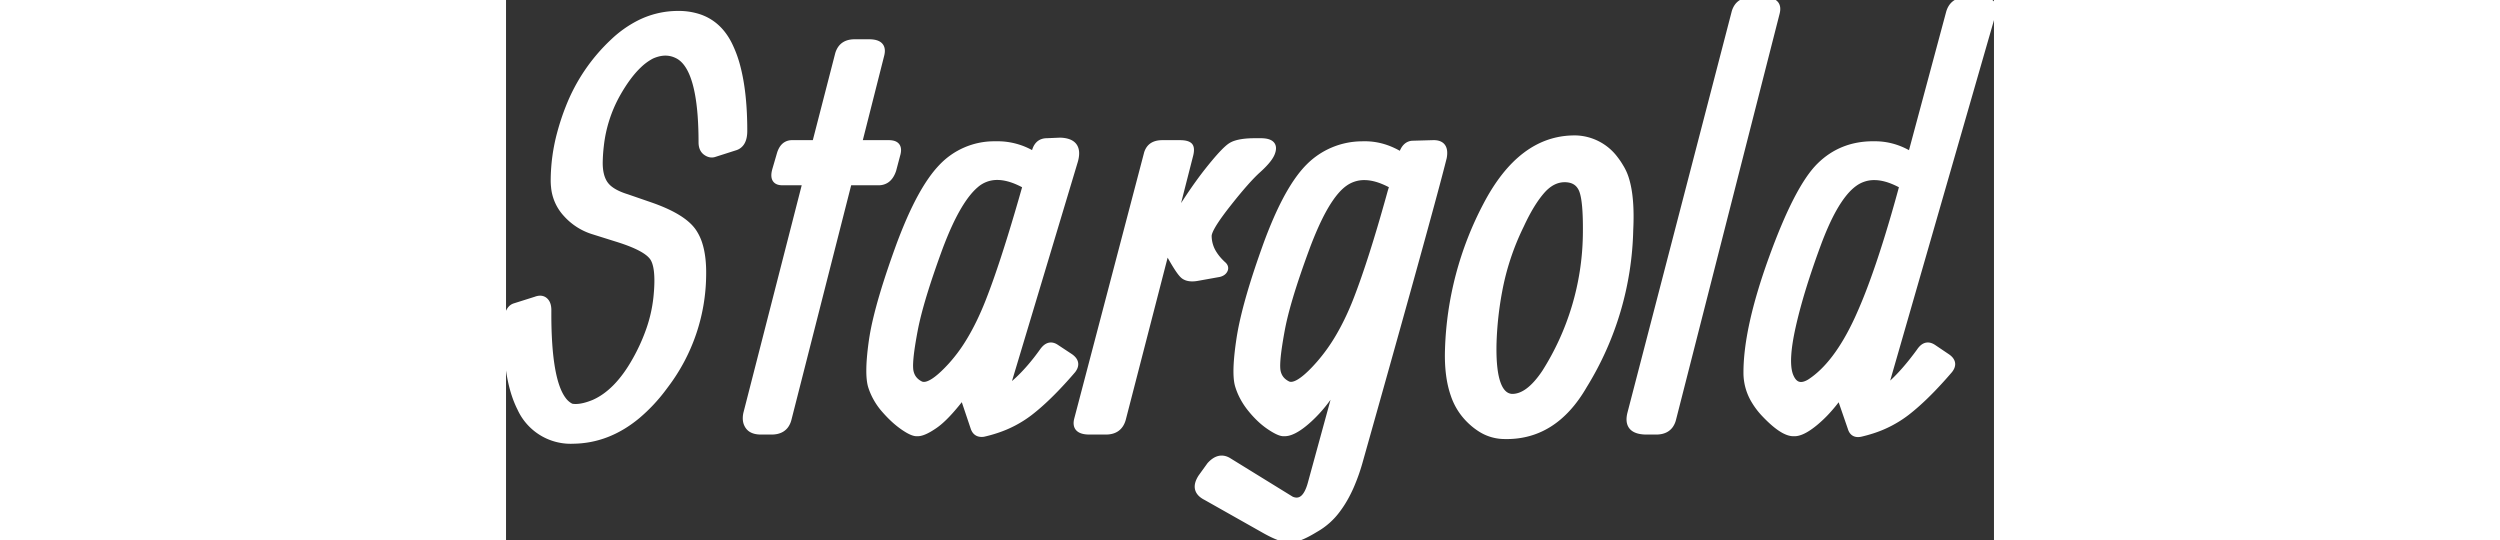 <svg width="500" height="108" viewBox="0 0 261.432 94.878" xmlns="http://www.w3.org/2000/svg"><rect x="0" y="0" width="261.432" height="94.878" fill="#333333" stroke="none"/><g id="svgGroup" stroke-linecap="round" fill-rule="evenodd" font-size="9pt" stroke="#ffffff" stroke-width="0.25mm" fill="#ffffff" style="stroke:#ffffff;stroke-width:0.25mm;fill:#ffffff"><path d="M 40.206 25.977 L 36.691 27.1 Q 35.909 27.393 35.104 26.831 Q 34.333 26.294 34.3 25.109 A 3.858 3.858 0 0 1 34.298 25 A 63.562 63.562 0 0 0 34.147 20.433 Q 33.492 11.392 30.001 9.766 Q 28.433 9.001 26.626 9.494 A 6.97 6.97 0 0 0 25.607 9.863 A 9.804 9.804 0 0 0 23.392 11.472 Q 21.446 13.308 19.601 16.577 A 23.893 23.893 0 0 0 16.715 25.593 A 29.198 29.198 0 0 0 16.525 28.174 A 12.234 12.234 0 0 0 16.516 28.635 Q 16.516 30.895 17.404 32.227 A 4.146 4.146 0 0 0 18.384 33.233 Q 19.363 33.967 20.985 34.498 A 15.334 15.334 0 0 0 21.212 34.57 L 25.314 35.986 Q 30.034 37.613 32.128 39.658 A 6.703 6.703 0 0 1 32.955 40.625 A 8.451 8.451 0 0 1 34.065 42.976 Q 34.749 45.201 34.689 48.389 A 32.497 32.497 0 0 1 28.11 67.68 A 40.075 40.075 0 0 1 27.657 68.286 A 29.342 29.342 0 0 1 23.128 73.098 Q 17.931 77.423 11.788 77.49 A 9.783 9.783 0 0 1 2.437 71.751 Q 0.271 67.49 0.047 60.063 A 58.288 58.288 0 0 1 0.021 58.301 Q -0.175 54.297 1.486 53.76 L 5.196 52.588 Q 5.628 52.424 5.991 52.424 A 1.298 1.298 0 0 1 6.857 52.735 Q 7.491 53.272 7.491 54.492 A 105.941 105.941 0 0 0 7.489 55.182 Q 7.489 66.792 10.113 70.224 A 3.746 3.746 0 0 0 11.495 71.387 A 3.784 3.784 0 0 0 12.07 71.451 Q 13.075 71.49 14.398 71.069 A 13.403 13.403 0 0 0 15.402 70.703 Q 19.503 68.897 22.653 63.281 A 33.158 33.158 0 0 0 25.096 57.905 A 25.103 25.103 0 0 0 26.363 52.319 A 36.519 36.519 0 0 0 26.471 51.107 Q 26.781 46.771 25.704 45.264 Q 24.524 43.611 19.734 42.095 A 42.826 42.826 0 0 0 19.405 41.992 L 15.206 40.674 A 10.61 10.61 0 0 1 10.534 37.655 A 12.615 12.615 0 0 1 10.372 37.476 A 8.116 8.116 0 0 1 8.382 32.847 A 10.799 10.799 0 0 1 8.321 31.69 A 32.369 32.369 0 0 1 9.457 23.351 A 40.873 40.873 0 0 1 10.958 18.823 A 31.584 31.584 0 0 1 18.795 7.276 A 19.431 19.431 0 0 1 23.282 4.069 A 15.179 15.179 0 0 1 30.245 2.393 A 11.457 11.457 0 0 1 33.966 2.963 Q 37.144 4.049 38.941 7.202 A 12.274 12.274 0 0 1 39.205 7.691 A 20.332 20.332 0 0 1 40.748 11.89 Q 41.833 16.109 41.909 22.081 A 71.558 71.558 0 0 1 41.915 22.998 Q 41.915 24.257 41.479 25.004 A 2.075 2.075 0 0 1 40.206 25.977 Z M 159.396 25.195 L 162.814 25.098 Q 165.304 25 164.816 27.686 A 324.251 324.251 0 0 1 163.6 32.352 Q 160.195 45.114 150.118 80.86 A 33.86 33.86 0 0 1 148.473 85.537 Q 147.452 87.835 146.178 89.534 A 12.323 12.323 0 0 1 142.208 93.067 A 23.214 23.214 0 0 1 140.893 93.82 Q 139.034 94.8 137.863 94.873 Q 136.3 94.971 133.126 93.164 L 122.921 87.402 A 3.886 3.886 0 0 1 122.254 86.98 Q 120.96 85.942 121.812 84.268 A 5.156 5.156 0 0 1 122.091 83.789 L 123.605 81.69 A 4.851 4.851 0 0 1 124.196 81.123 Q 125.528 80.061 126.925 80.86 L 138.009 87.695 A 2.731 2.731 0 0 0 138.459 87.845 Q 140.407 88.298 141.329 84.961 L 146.114 67.481 A 30.369 30.369 0 0 1 143.635 71.079 A 23.901 23.901 0 0 1 141.207 73.682 Q 139.21 75.517 137.757 76 A 3.083 3.083 0 0 1 136.788 76.172 L 136.593 76.172 Q 135.868 76.172 134.343 75.183 A 18.058 18.058 0 0 1 134.103 75.025 A 13.298 13.298 0 0 1 132.321 73.578 A 18.055 18.055 0 0 1 130.807 71.924 A 12.677 12.677 0 0 1 129.124 69.255 A 11.158 11.158 0 0 1 128.561 67.774 A 5.679 5.679 0 0 1 128.386 66.946 Q 128.05 64.587 128.805 59.57 Q 129.621 54.145 132.668 45.353 A 184.063 184.063 0 0 1 133.346 43.433 A 77.978 77.978 0 0 1 135.388 38.284 Q 138.081 32.19 140.939 29.297 A 13.309 13.309 0 0 1 150.341 25.302 A 17.596 17.596 0 0 1 150.9 25.293 Q 154.22 25.293 157.296 27.197 Q 157.598 26.165 158.147 25.665 A 1.788 1.788 0 0 1 159.396 25.195 Z M 261.3 2.295 L 242.306 68.262 A 24.092 24.092 0 0 0 244.594 66.163 Q 245.713 65.006 246.867 63.566 A 51.2 51.2 0 0 0 248.312 61.67 A 3.449 3.449 0 0 1 248.681 61.202 Q 249.623 60.214 250.802 60.986 L 253.195 62.598 A 3.24 3.24 0 0 1 253.627 62.937 Q 254.633 63.89 253.683 65.088 A 74.696 74.696 0 0 1 250.703 68.374 Q 249.234 69.895 247.86 71.107 A 34.474 34.474 0 0 1 246.139 72.534 A 19.923 19.923 0 0 1 240 75.724 A 23.961 23.961 0 0 1 238.009 76.27 A 2.61 2.61 0 0 1 237.767 76.308 Q 236.559 76.442 236.202 75.195 L 234.298 69.678 A 27.634 27.634 0 0 1 232.102 72.373 A 21.616 21.616 0 0 1 230.05 74.317 A 14.767 14.767 0 0 1 228.979 75.128 Q 227.45 76.172 226.388 76.172 L 226.193 76.172 Q 224.302 76.172 221.185 72.924 A 30.009 30.009 0 0 1 221.139 72.876 A 13.231 13.231 0 0 1 219.175 70.278 A 9.513 9.513 0 0 1 217.892 65.772 Q 217.794 57.959 222.311 45.459 Q 226.827 32.959 230.758 29.077 Q 234.592 25.291 240.215 25.291 A 16.904 16.904 0 0 1 240.499 25.293 Q 243.82 25.293 246.798 27.1 L 253.488 2.197 Q 254.122 0 256.515 0 L 259.103 0 A 5.347 5.347 0 0 1 259.923 0.057 Q 261.876 0.362 261.3 2.295 Z M 95.04 24.756 L 97.335 24.658 Q 100.86 24.752 100.087 28.013 A 6.982 6.982 0 0 1 100.021 28.272 L 88.009 68.262 A 22.31 22.31 0 0 0 90.71 65.895 Q 91.918 64.664 93.12 63.128 A 42.746 42.746 0 0 0 94.21 61.67 A 3.656 3.656 0 0 1 94.584 61.211 Q 95.557 60.211 96.7 60.986 L 99.142 62.598 A 3.163 3.163 0 0 1 99.568 62.944 Q 100.535 63.895 99.63 65.088 A 74.696 74.696 0 0 1 96.65 68.374 Q 95.181 69.895 93.808 71.107 A 34.474 34.474 0 0 1 92.086 72.534 A 19.763 19.763 0 0 1 86.195 75.633 A 24.053 24.053 0 0 1 83.907 76.27 Q 82.768 76.432 82.273 75.578 A 2.191 2.191 0 0 1 82.101 75.195 L 80.245 69.678 Q 77.89 72.764 76.109 74.246 A 10.186 10.186 0 0 1 75.411 74.78 A 15.237 15.237 0 0 1 74.496 75.373 Q 73.149 76.172 72.335 76.172 L 72.14 76.172 Q 71.31 76.172 69.674 75.025 A 15.623 15.623 0 0 1 68.044 73.7 Q 67.233 72.949 66.427 72.022 A 11.741 11.741 0 0 1 64.405 68.781 A 11.014 11.014 0 0 1 64.108 67.969 Q 63.417 65.825 64.167 60.265 A 66.405 66.405 0 0 1 64.205 59.986 A 42.668 42.668 0 0 1 64.944 56.143 Q 65.85 52.291 67.612 47.102 A 178.993 178.993 0 0 1 68.771 43.799 A 83.985 83.985 0 0 1 70.841 38.582 Q 72.963 33.755 75.144 30.877 A 17.517 17.517 0 0 1 76.486 29.297 A 12.783 12.783 0 0 1 85.763 25.295 Q 85.941 25.291 86.122 25.291 A 16.837 16.837 0 0 1 86.398 25.293 A 12.134 12.134 0 0 1 92.461 26.934 A 14.416 14.416 0 0 1 92.745 27.1 Q 93.136 24.756 95.04 24.756 Z M 120.284 27.197 L 117.404 38.477 A 119.289 119.289 0 0 1 119.719 34.842 Q 121.594 32.019 123.287 29.883 A 68.022 68.022 0 0 1 124.403 28.51 Q 126.27 26.278 127.242 25.611 A 3.614 3.614 0 0 1 128.147 25.178 Q 129.415 24.756 131.613 24.756 L 132.589 24.756 Q 135.358 24.756 134.681 26.762 A 3.864 3.864 0 0 1 134.591 27.002 A 4.114 4.114 0 0 1 134.2 27.708 Q 133.718 28.424 132.814 29.31 A 21.65 21.65 0 0 1 132.15 29.932 Q 130.196 31.69 126.852 35.938 A 58.565 58.565 0 0 0 125.715 37.426 Q 123.507 40.424 123.507 41.455 A 5.754 5.754 0 0 0 124.456 44.58 Q 124.97 45.392 125.765 46.166 A 11.436 11.436 0 0 0 125.997 46.387 A 1.564 1.564 0 0 1 126.202 46.589 Q 126.499 46.948 126.374 47.344 A 0.948 0.948 0 0 1 126.339 47.437 Q 126.112 47.958 125.423 48.164 A 2.522 2.522 0 0 1 125.314 48.194 L 121.505 48.877 A 6.057 6.057 0 0 1 121.022 48.946 Q 119.859 49.062 119.155 48.615 A 1.909 1.909 0 0 1 119.039 48.535 Q 118.351 48.024 116.854 45.388 A 68.531 68.531 0 0 1 116.085 43.994 L 108.419 73.682 Q 107.784 75.879 105.392 75.879 L 102.511 75.879 Q 99.679 75.879 100.314 73.584 L 112.521 27.1 A 2.833 2.833 0 0 1 112.982 26.071 Q 113.704 25.098 115.304 25.098 L 118.38 25.098 A 6.207 6.207 0 0 1 118.95 25.122 Q 119.801 25.201 120.138 25.537 Q 120.577 25.977 120.284 27.197 Z M 65.988 9.668 L 62.081 25.098 L 67.257 25.098 A 3.192 3.192 0 0 1 67.884 25.154 Q 69.247 25.428 68.839 27.054 A 4.522 4.522 0 0 1 68.771 27.295 L 68.087 29.883 Q 67.634 31.243 66.732 31.761 A 2.526 2.526 0 0 1 65.45 32.08 L 60.275 32.08 L 49.679 73.682 A 3.281 3.281 0 0 1 49.167 74.793 Q 48.593 75.573 47.545 75.793 A 4.357 4.357 0 0 1 46.652 75.879 L 44.796 75.879 A 4.498 4.498 0 0 1 43.976 75.81 Q 43.534 75.728 43.195 75.549 A 1.93 1.93 0 0 1 42.526 74.976 A 2.37 2.37 0 0 1 42.088 73.823 Q 42.045 73.439 42.101 73.002 A 4.616 4.616 0 0 1 42.159 72.656 L 52.56 32.08 L 48.556 32.08 A 2.395 2.395 0 0 1 47.976 32.017 Q 46.798 31.722 47.186 30.057 A 5.622 5.622 0 0 1 47.286 29.688 L 48.068 27.002 A 3.89 3.89 0 0 1 48.424 26.17 Q 48.715 25.676 49.129 25.409 A 2.052 2.052 0 0 1 50.265 25.098 L 54.269 25.098 L 58.273 9.57 A 3.354 3.354 0 0 1 58.762 8.484 Q 59.347 7.66 60.435 7.447 A 4.259 4.259 0 0 1 61.251 7.373 L 63.79 7.373 A 4.996 4.996 0 0 1 64.601 7.433 Q 66.479 7.743 65.988 9.668 Z M 223.312 2.295 L 205.099 73.682 A 3.281 3.281 0 0 1 204.587 74.793 Q 204.013 75.573 202.965 75.793 A 4.357 4.357 0 0 1 202.071 75.879 L 200.411 75.879 A 6.273 6.273 0 0 1 199.302 75.79 Q 196.83 75.344 197.482 72.656 L 215.792 2.197 A 3.354 3.354 0 0 1 216.282 1.111 Q 216.867 0.286 217.954 0.074 A 4.259 4.259 0 0 1 218.771 0 L 221.066 0 A 5.171 5.171 0 0 1 221.893 0.06 Q 223.778 0.367 223.324 2.245 A 4.002 4.002 0 0 1 223.312 2.295 Z M 172.14 36.035 A 58.19 58.19 0 0 0 165.45 61.377 Q 165.29 66.088 166.45 69.39 A 11.196 11.196 0 0 0 169.259 73.877 A 11.43 11.43 0 0 0 171.033 75.317 A 7.932 7.932 0 0 0 175.167 76.66 Q 184.152 77.002 189.474 67.774 A 54.316 54.316 0 0 0 197.579 40.381 Q 197.859 34.781 196.86 31.515 A 8.928 8.928 0 0 0 195.87 29.297 A 12.835 12.835 0 0 0 194.897 27.863 A 9.014 9.014 0 0 0 188.058 24.268 A 15.335 15.335 0 0 0 187.748 24.265 Q 178.289 24.265 172.14 36.035 Z M 182.491 65.381 A 46.354 46.354 0 0 0 189.669 41.455 A 87.2 87.2 0 0 0 189.678 40.759 Q 189.724 35.485 189.061 33.601 A 4.32 4.32 0 0 0 189.059 33.594 A 3.272 3.272 0 0 0 188.419 32.48 Q 187.815 31.809 186.833 31.618 A 4.304 4.304 0 0 0 186.105 31.543 A 4.584 4.584 0 0 0 186.005 31.542 Q 183.817 31.542 182.003 33.643 Q 180.655 35.204 179.358 37.641 A 38.76 38.76 0 0 0 178.39 39.6 A 44.471 44.471 0 0 0 174.542 51.22 A 59.395 59.395 0 0 0 173.556 60.401 A 45.661 45.661 0 0 0 173.546 61.134 Q 173.499 69.397 176.681 69.678 Q 179.562 69.776 182.491 65.381 Z M 91.232 32.666 A 14.923 14.923 0 0 0 89.504 31.832 Q 87.792 31.146 86.313 31.146 A 5.608 5.608 0 0 0 82.565 32.544 Q 79.878 34.838 77.286 40.959 A 67.485 67.485 0 0 0 76.022 44.19 A 179.063 179.063 0 0 0 74.563 48.348 Q 72.585 54.23 71.871 57.984 A 86.273 86.273 0 0 0 71.51 60.002 Q 70.987 63.164 71.054 64.606 A 5.504 5.504 0 0 0 71.066 64.795 A 3.372 3.372 0 0 0 71.415 66.08 Q 71.799 66.826 72.589 67.301 A 4.054 4.054 0 0 0 72.823 67.432 A 1.296 1.296 0 0 0 73.426 67.572 Q 74.863 67.572 77.43 64.946 A 30.468 30.468 0 0 0 78.17 64.16 A 27.528 27.528 0 0 0 81.209 60.077 Q 83.112 56.996 84.713 52.93 A 113.664 113.664 0 0 0 86.173 48.99 Q 88.448 42.517 91.232 32.666 Z M 155.392 33.594 L 155.685 32.666 A 14.44 14.44 0 0 0 153.899 31.814 Q 152.249 31.17 150.801 31.17 A 5.779 5.779 0 0 0 147.36 32.276 Q 144.812 34.098 142.265 39.786 A 63.463 63.463 0 0 0 140.67 43.726 A 177.693 177.693 0 0 0 139.147 48.007 Q 137.57 52.641 136.782 55.97 A 40.956 40.956 0 0 0 136.373 57.886 A 90.538 90.538 0 0 0 136.013 59.94 Q 135.453 63.379 135.568 64.795 A 3.318 3.318 0 0 0 135.932 66.101 Q 136.315 66.821 137.087 67.286 A 4.107 4.107 0 0 0 137.35 67.432 Q 138.797 68.166 141.984 64.81 A 32.669 32.669 0 0 0 142.843 63.867 A 31.138 31.138 0 0 0 146.311 58.997 Q 147.747 56.535 148.966 53.578 A 54.294 54.294 0 0 0 149.41 52.466 Q 151.997 45.779 155.094 34.667 A 393.171 393.171 0 0 0 155.392 33.594 Z M 245.284 32.666 A 14.44 14.44 0 0 0 243.499 31.814 Q 241.848 31.17 240.401 31.17 A 5.779 5.779 0 0 0 236.959 32.276 Q 234.261 34.206 231.754 39.948 A 55.883 55.883 0 0 0 230.563 42.92 A 152.742 152.742 0 0 0 228.507 48.828 Q 226.989 53.516 226.119 57.422 Q 224.854 63.104 225.566 65.598 A 4.193 4.193 0 0 0 225.729 66.065 Q 226.635 68.231 228.603 67.315 A 4.726 4.726 0 0 0 229.025 67.09 Q 233.666 64.092 237.374 56.091 A 53.062 53.062 0 0 0 237.447 55.933 A 85.348 85.348 0 0 0 239.818 50.167 Q 242.465 43.073 245.284 32.666 Z" vector-effect="non-scaling-stroke"/></g></svg>